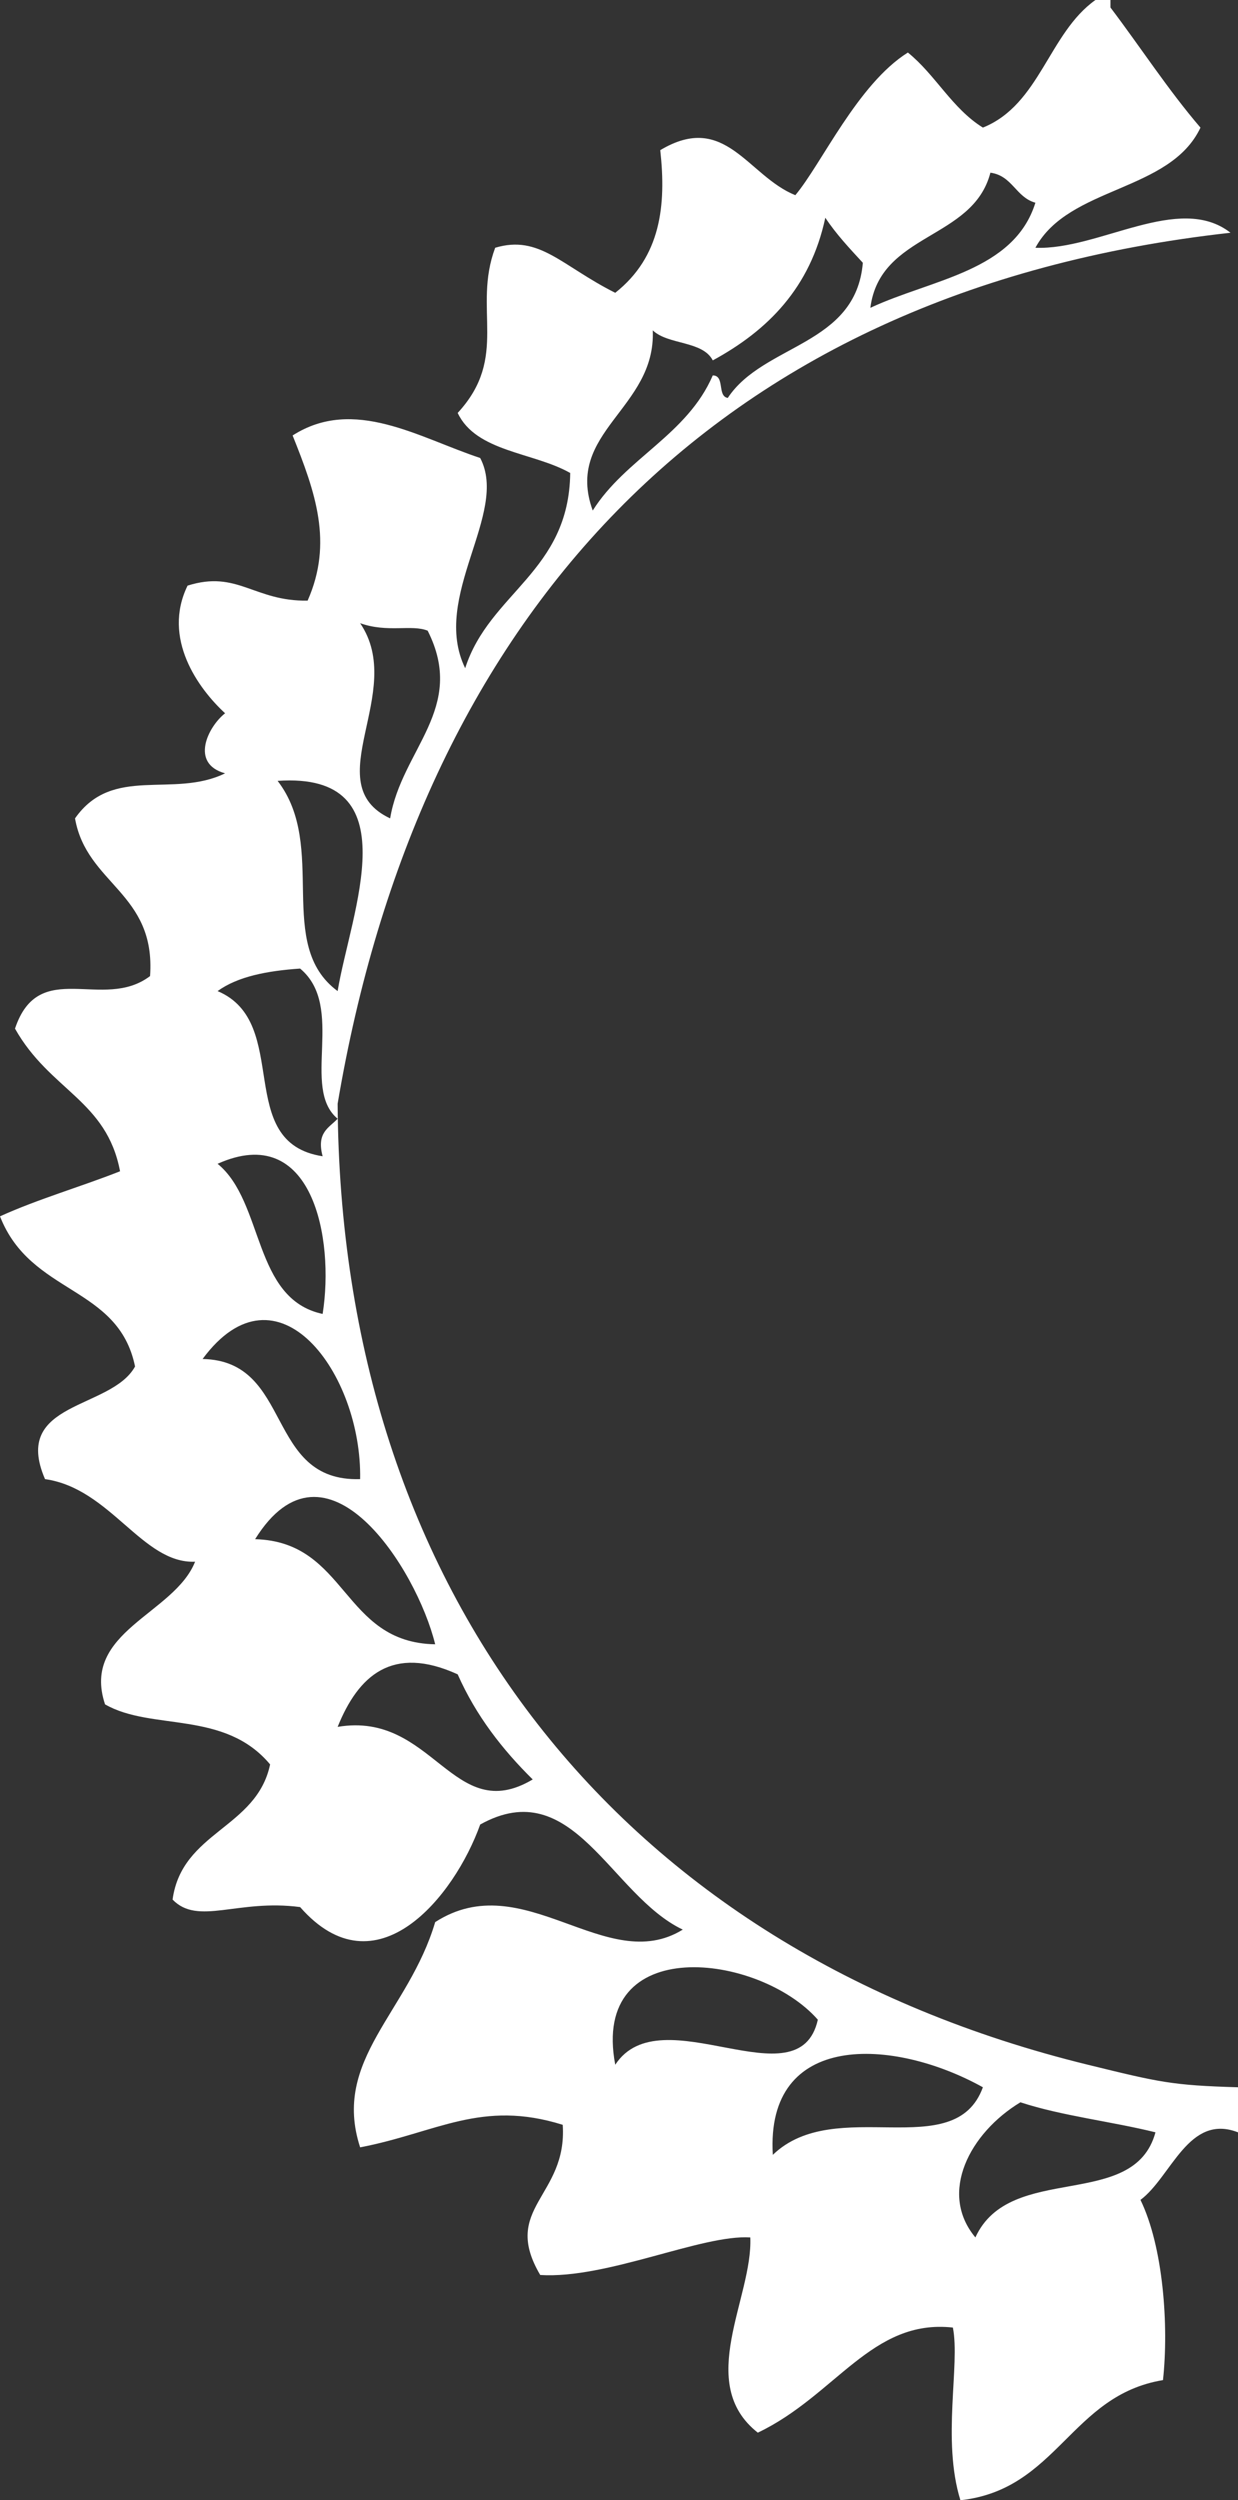 <?xml version="1.0" encoding="UTF-8"?>
<!-- Generator: Adobe Illustrator 17.0.0, SVG Export Plug-In . SVG Version: 6.00 Build 0)  -->
<!DOCTYPE svg PUBLIC "-//W3C//DTD SVG 1.1//EN" "http://www.w3.org/Graphics/SVG/1.1/DTD/svg11.dtd">
<svg version="1.1" id="Layer_1" xmlns="http://www.w3.org/2000/svg" xmlns:xlink="http://www.w3.org/1999/xlink" x="0px" y="0px" width="158.558px" height="320px" viewBox="0 0 158.558 320" enable-background="new 0 0 158.558 320" xml:space="preserve">
<rect x="0" y="0" width="158.558" height="320" fill="#333333" stroke="none"/>
<g>
	<path fill="#FFFFFF" d="M140.299,0c0.642,0,1.283,0,1.923,0c0,0.321,0,0.64,0,0.961c3.867,5.103,7.386,10.548,11.53,15.374   c-3.903,8.268-16.872,7.474-21.142,15.377c8.14,0.331,18.399-7.068,24.987-1.922C90.287,37.275,53.6,79.962,43.243,141.262   c0.345,62.39,35.877,108.265,96.096,123.003c9.194,2.251,10.769,2.635,19.22,2.881c0,1.923,0,3.845,0,5.767   c-6.344-2.463-8.541,5.708-12.492,8.647c2.931,6.028,3.637,16.144,2.883,23.065c-11.828,1.947-13.529,14.019-25.945,15.375   c-2.398-7.731-0.017-17.317-0.964-22.101c-10.39-1.151-15.002,8.695-24.984,13.453c-8.053-6.336-0.628-17.278-0.961-24.986   c-6.204-0.401-18.371,5.338-26.906,4.805c-5.087-8.624,3.497-10.02,2.882-19.22c-10.442-3.267-16.145,1.004-25.946,2.884   c-3.668-11.233,6.198-17.284,9.611-28.829c11.32-7.285,21.889,7.018,31.709,0.961c-9.268-4.404-14.025-20.083-25.944-13.452   c-3.299,9.219-13.335,21.657-23.064,10.569c-7.989-1.062-13.076,2.41-16.335-0.961c1.198-8.731,10.762-9.096,12.492-17.298   c-5.854-6.997-15.169-4.254-21.141-7.687c-3.106-9.337,8.865-11.533,11.532-18.259c-6.75,0.286-10.833-9.393-19.22-10.569   c-4.33-10.018,8.457-8.854,11.531-14.414c-2.134-10.407-13.35-9.121-17.296-19.22c4.843-2.203,10.32-3.772,15.375-5.767   c-1.718-9.095-8.989-10.328-13.455-18.259c3.068-9.177,11.263-2.151,17.299-6.725c0.758-10.69-8.139-11.725-9.611-20.182   c4.821-6.893,12.555-2.511,19.22-5.767c-4.516-1.244-2.203-5.952,0-7.687c-3.434-3.164-8.097-9.581-4.806-16.336   c6.398-2.018,8.509,2.03,15.376,1.922c3.287-7.423,0.999-13.858-1.922-21.141c7.857-5.024,16.203,0.304,24.024,2.883   c3.734,7.089-6.382,17.738-1.923,26.905c3.119-9.694,13.303-12.322,13.454-24.984c-4.699-2.669-12.05-2.683-14.414-7.688   c6.623-7.162,1.874-13.289,4.804-21.141c5.673-1.694,8.498,2.32,15.375,5.767c5.851-4.624,6.546-11.2,5.767-18.259   c8.331-4.984,11.189,3.302,17.298,5.765c3.365-4.004,7.972-14.214,14.415-18.259c3.544,2.862,5.657,7.155,9.608,9.608   C133.196,13.396,134.303,4.252,140.299,0z M111.471,39.399c7.863-3.669,18.399-4.666,21.14-13.453   c-2.511-0.69-2.942-3.46-5.764-3.844C124.607,30.753,112.709,29.745,111.471,39.399z M91.29,46.126   c-1.309-2.533-5.722-1.966-7.687-3.845c0.423,10.042-11.35,12.985-7.688,23.064c4.203-6.689,12.101-9.68,15.374-17.298   c1.585,0.014,0.538,2.665,1.922,2.884c4.59-6.945,16.404-6.662,17.298-17.298c-1.689-1.834-3.402-3.646-4.806-5.767   C103.782,36.837,98.346,42.292,91.29,46.126z M49.969,104.744c1.456-8.835,9.829-14.078,4.806-24.022   c-2.061-0.835-5.12,0.297-8.65-0.961C52.133,88.587,40.488,100.294,49.969,104.744z M43.243,126.848   c1.663-10.054,9.434-28.083-7.688-26.906C42.06,108.376,35.163,120.896,43.243,126.848z M27.868,126.848   c9.582,4.052,1.958,19.38,13.455,21.14c-0.823-3.063,0.836-3.646,1.92-4.803c-4.756-3.943,1.063-14.336-4.806-19.22   C34.244,124.256,30.468,124.965,27.868,126.848z M27.868,148.951c5.994,4.895,4.478,17.304,13.455,19.217   C42.854,158.473,40.002,143.504,27.868,148.951z M25.946,173.936c11.636,0.215,7.957,15.742,20.179,15.375   C46.373,175.796,35.507,160.998,25.946,173.936z M32.673,196.997c11.853,0.319,11.102,13.242,23.063,13.453   C53.371,200.769,41.714,182.465,32.673,196.997z M43.243,221.02c12.246-2.063,14.741,12.814,24.985,6.728   c-3.87-3.818-7.248-8.129-9.61-13.452C50.236,210.475,45.878,214.482,43.243,221.02z M78.798,264.265   c5.845-8.941,23.521,5.056,25.948-5.767C97.242,249.957,75.589,247.301,78.798,264.265z M98.979,275.796   c8.048-7.765,23.292,1.275,26.906-8.65C114.399,260.768,98.023,259.95,98.979,275.796z M130.691,269.068   c-6.481,3.917-10.534,11.59-5.767,17.298c4.444-9.724,20.318-3.318,23.064-13.454C142.336,271.515,136.001,270.809,130.691,269.068   z"/>
</g>
</svg>